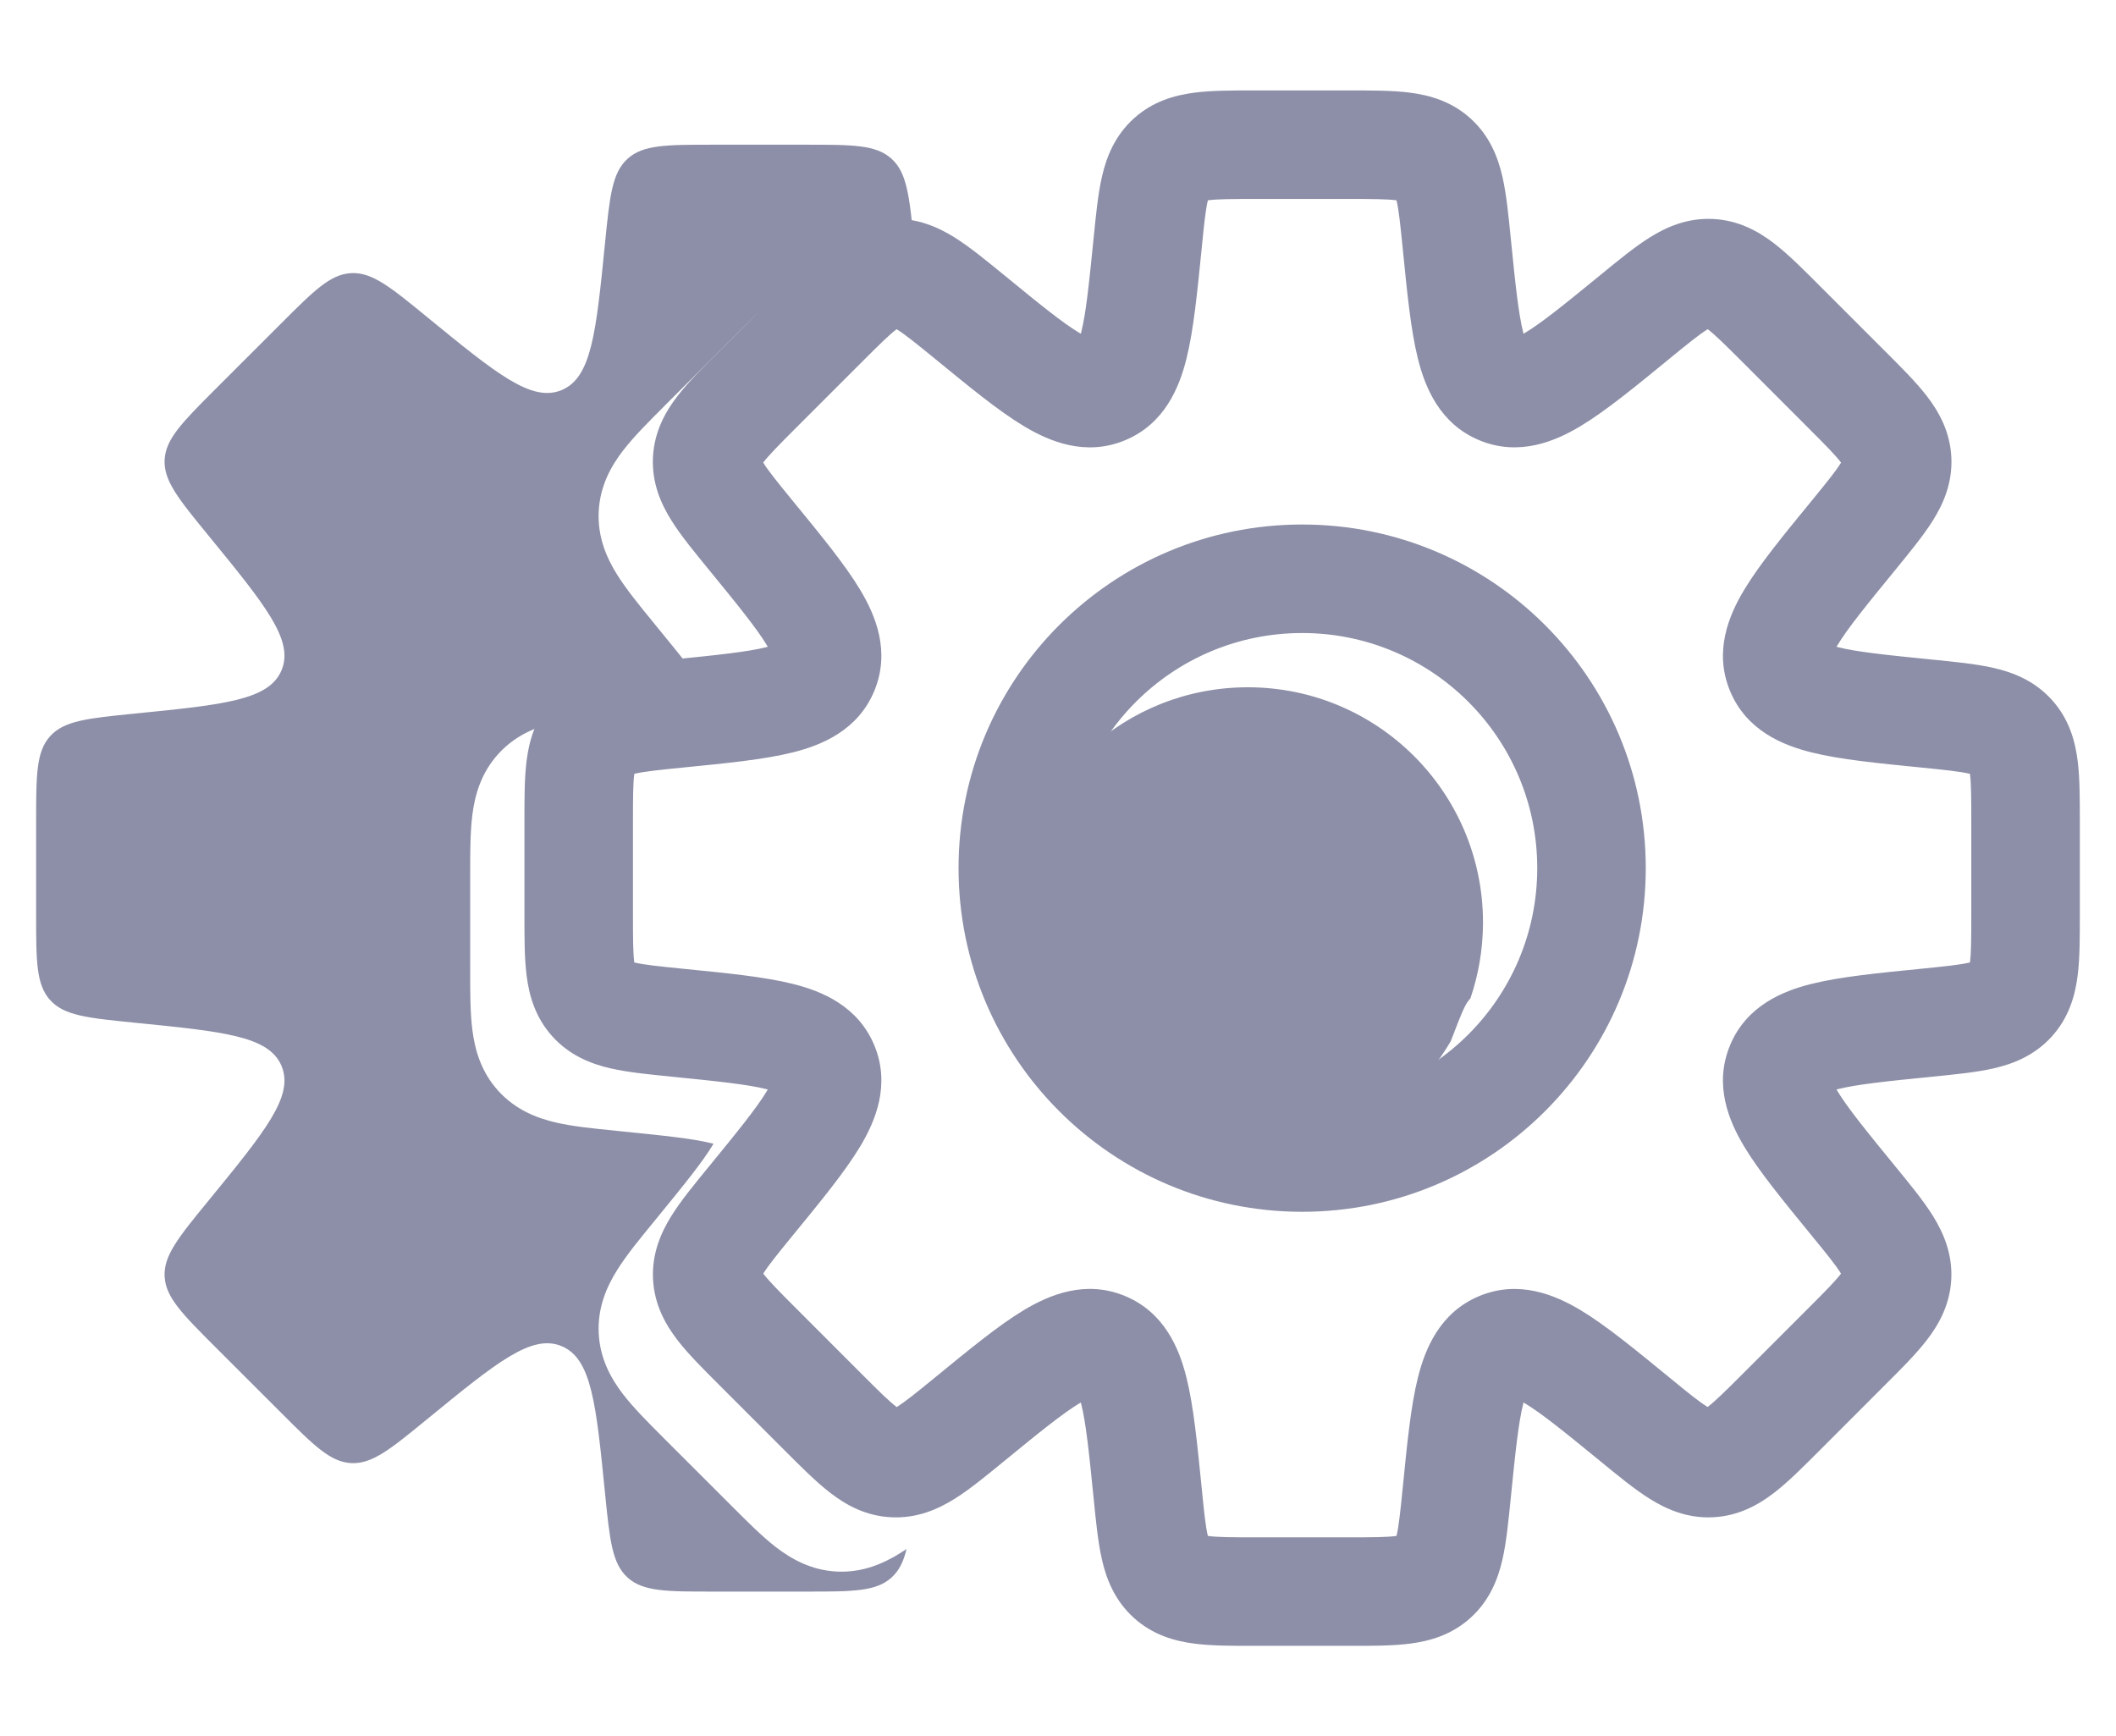 <svg width="39" height="32" viewBox="0 0 39 32" fill="none" xmlns="http://www.w3.org/2000/svg">
<path fill-rule="evenodd" clip-rule="evenodd" d="M16.194 5.169L16.848 4.482V4.482C16.761 3.617 16.718 3.184 16.432 2.926C16.146 2.667 15.716 2.667 14.856 2.667H13.143C12.283 2.667 11.852 2.667 11.567 2.926C11.281 3.184 11.238 3.617 11.151 4.482C10.986 6.135 10.903 6.961 10.35 7.19C9.798 7.419 9.155 6.893 7.869 5.841L7.869 5.841L7.869 5.841L7.869 5.841L7.869 5.841C7.196 5.29 6.859 5.015 6.474 5.034C6.089 5.053 5.785 5.358 5.177 5.966L3.965 7.177C3.357 7.786 3.053 8.09 3.034 8.475C3.015 8.859 3.29 9.196 3.841 9.869L3.841 9.869C4.893 11.155 5.419 11.799 5.19 12.351C4.961 12.904 4.135 12.987 2.481 13.152C1.616 13.239 1.183 13.282 0.925 13.568C0.666 13.853 0.666 14.283 0.666 15.144V16.857C0.666 17.717 0.666 18.147 0.925 18.433C1.183 18.719 1.616 18.762 2.481 18.849H2.481C4.134 19.014 4.961 19.096 5.19 19.649C5.419 20.202 4.893 20.845 3.841 22.131C3.29 22.804 3.015 23.141 3.034 23.525C3.053 23.91 3.357 24.214 3.965 24.823L5.177 26.034L5.177 26.034C5.785 26.642 6.089 26.947 6.474 26.966C6.859 26.985 7.196 26.71 7.869 26.159C9.155 25.107 9.798 24.581 10.35 24.81C10.903 25.039 10.986 25.865 11.151 27.518C11.238 28.384 11.281 28.817 11.567 29.075C11.852 29.334 12.283 29.334 13.143 29.334H14.856C15.716 29.334 16.146 29.334 16.432 29.075C16.57 28.95 16.652 28.784 16.709 28.549C16.67 28.575 16.631 28.6 16.593 28.624C16.287 28.815 15.901 28.988 15.424 28.965C14.95 28.941 14.584 28.733 14.298 28.513C14.046 28.318 13.779 28.05 13.506 27.777L13.506 27.777L13.47 27.741L12.258 26.53L12.222 26.494C11.95 26.221 11.681 25.953 11.487 25.701C11.267 25.416 11.059 25.05 11.035 24.575C11.011 24.098 11.184 23.712 11.376 23.406C11.545 23.135 11.787 22.839 12.035 22.537L12.067 22.498C12.614 21.829 12.951 21.413 13.138 21.101L13.151 21.08L13.127 21.074C12.773 20.985 12.242 20.93 11.382 20.844L11.331 20.838C10.943 20.8 10.562 20.762 10.251 20.69C9.899 20.609 9.504 20.458 9.183 20.104C8.864 19.752 8.753 19.346 8.707 18.988C8.666 18.673 8.666 18.294 8.666 17.908L8.666 17.857V16.144L8.666 16.093C8.666 15.707 8.666 15.328 8.707 15.012C8.753 14.655 8.864 14.249 9.183 13.897C9.504 13.543 9.899 13.392 10.251 13.311C10.562 13.239 10.943 13.201 11.331 13.162L11.332 13.162L11.382 13.157C12.242 13.071 12.774 13.015 13.128 12.927L13.151 12.921L13.139 12.9C12.951 12.587 12.614 12.172 12.067 11.503L12.035 11.463C11.787 11.161 11.546 10.865 11.376 10.594C11.184 10.288 11.011 9.902 11.035 9.425C11.059 8.95 11.267 8.584 11.487 8.299C11.682 8.047 11.95 7.779 12.223 7.506L12.258 7.47L13.47 6.259L13.506 6.223C13.779 5.95 14.046 5.682 14.299 5.487C14.584 5.267 14.95 5.059 15.424 5.036C15.713 5.021 15.969 5.079 16.194 5.169ZM13.295 9.267C13.196 9.371 13.124 9.451 13.07 9.521L13.067 9.526L13.072 9.534C13.165 9.683 13.323 9.879 13.615 10.236L13.662 10.293C13.943 10.637 14.207 10.96 14.432 11.259L13.295 9.267ZM11.151 15.192C10.948 15.215 10.809 15.235 10.7 15.26L10.691 15.262L10.69 15.268C10.668 15.44 10.666 15.687 10.666 16.144V17.857C10.666 18.314 10.668 18.561 10.69 18.733L10.691 18.739L10.7 18.741C10.872 18.781 11.122 18.808 11.581 18.854L11.654 18.861C12.248 18.92 12.792 18.974 13.246 19.056L13.143 19L11.151 18V15.192ZM14.963 19.98C14.971 19.993 14.979 20.006 14.988 20.019L14.999 20L14.963 19.98ZM13.52 23.88L13.999 25L15.886 26.668C15.734 26.79 15.625 26.871 15.533 26.928L15.525 26.933L15.52 26.929C15.383 26.823 15.207 26.65 14.884 26.327L13.672 25.116C13.35 24.793 13.176 24.617 13.07 24.479L13.067 24.474L13.072 24.466C13.154 24.334 13.287 24.165 13.52 23.88ZM13.245 13.117C13.246 13.118 13.246 13.119 13.246 13.119C13.246 13.119 13.246 13.116 13.244 13.111C13.245 13.114 13.245 13.116 13.245 13.117ZM13.351 12.852C13.355 12.849 13.358 12.848 13.358 12.848C13.358 12.848 13.356 12.85 13.351 12.852ZM13.358 21.153C13.357 21.153 13.355 21.151 13.351 21.148C13.356 21.151 13.358 21.153 13.358 21.153ZM13.245 20.885C13.244 20.886 13.244 20.888 13.244 20.89C13.245 20.884 13.246 20.882 13.245 20.882C13.245 20.882 13.245 20.883 13.245 20.885ZM27.333 16.983C27.323 14.598 25.387 12.667 22.999 12.667C20.745 12.667 18.892 14.389 18.685 16.59L19 18.433L21 20.5L22.195 21.259C22.455 21.308 22.724 21.334 22.999 21.334C23.022 21.334 23.046 21.334 23.069 21.333C23.393 21.106 23.97 21.012 24.858 20.916C25.644 20.542 26.3 19.939 26.738 19.192C26.756 19.146 26.774 19.1 26.791 19.056C26.905 18.758 26.997 18.518 27.074 18.433C27.084 18.423 27.093 18.412 27.101 18.401C27.248 17.97 27.33 17.508 27.333 17.027C27.333 17.013 27.333 16.998 27.333 16.983ZM25.997 11.42C25.854 11.27 25.695 11.17 25.517 11.152C25.481 11.149 25.444 11.145 25.408 11.141C25.61 11.224 25.807 11.318 25.997 11.42ZM23.068 10.667C22.947 10.583 22.862 10.48 22.809 10.351L21.868 10.768C22.235 10.702 22.613 10.667 22.999 10.667C23.022 10.667 23.045 10.667 23.068 10.667Z" fill="#8C8FA7"/>
<path d="M26.849 4.482L25.854 4.582V4.582L26.849 4.482ZM27.65 7.191L28.032 6.267L28.032 6.267L27.65 7.191ZM30.131 5.842L29.498 5.068V5.068L30.131 5.842ZM32.823 5.966L32.116 6.673L32.116 6.673L32.823 5.966ZM34.035 7.178L33.327 7.885L33.351 7.909L33.376 7.93L34.035 7.178ZM34.035 7.178L34.742 6.471L34.718 6.447L34.693 6.425L34.035 7.178ZM34.966 8.475L35.965 8.425L34.966 8.475ZM34.159 9.87L34.933 10.503V10.503L34.159 9.87ZM35.518 13.152L35.418 14.147H35.418L35.518 13.152ZM37.074 13.568L37.816 12.897L37.816 12.897L37.074 13.568ZM37.074 18.433L37.816 19.104L37.816 19.104L37.074 18.433ZM35.518 18.849L35.617 19.844H35.617L35.518 18.849ZM32.809 19.649L33.733 20.032V20.032L32.809 19.649ZM34.158 22.13L34.99 21.576L34.963 21.535L34.932 21.497L34.158 22.13ZM34.158 22.13L33.326 22.685L33.353 22.726L33.384 22.764L34.158 22.13ZM34.965 23.525L35.964 23.575V23.575L34.965 23.525ZM30.13 26.158L29.497 26.932L30.13 26.158ZM26.849 27.518L25.854 27.419L26.849 27.518ZM26.433 29.075L27.104 29.817L27.104 29.817L26.433 29.075ZM21.568 29.075L20.897 29.817L20.897 29.817L21.568 29.075ZM21.152 27.518L20.157 27.618V27.618L21.152 27.518ZM17.87 26.159L17.237 25.385L17.237 25.385L17.87 26.159ZM16.476 26.966L16.426 27.964H16.426L16.476 26.966ZM15.178 26.034L14.426 26.692L14.448 26.718L14.471 26.741L15.178 26.034ZM15.178 26.034L15.931 25.375L15.909 25.351L15.885 25.327L15.178 26.034ZM13.967 24.823L14.674 24.115H14.674L13.967 24.823ZM13.842 22.131L14.616 22.764L13.842 22.131ZM15.191 19.65L14.267 20.032H14.267L15.191 19.65ZM12.482 18.849L12.581 17.854H12.581L12.482 18.849ZM10.925 18.433L11.666 17.762H11.666L10.925 18.433ZM10.666 16.857H9.666H10.666ZM10.666 15.144H11.666H10.666ZM10.925 13.568L10.183 12.897L10.183 12.897L10.925 13.568ZM12.482 13.152L12.382 12.157H12.382L12.482 13.152ZM13.841 9.869L13.067 10.502L13.841 9.869ZM17.869 5.841L18.503 5.067H18.503L17.869 5.841ZM20.352 7.191L20.734 8.115H20.734L20.352 7.191ZM21.152 4.482L22.148 4.582V4.582L21.152 4.482ZM21.568 2.926L20.897 2.184L20.897 2.184L21.568 2.926ZM27.844 4.383C27.803 3.976 27.765 3.577 27.69 3.252C27.609 2.9 27.458 2.504 27.104 2.184L25.762 3.667C25.694 3.605 25.708 3.555 25.741 3.701C25.781 3.873 25.808 4.123 25.854 4.582L27.844 4.383ZM28.032 6.267C28.209 6.34 28.163 6.484 28.074 6.128C27.986 5.774 27.93 5.243 27.844 4.383L25.854 4.582C25.933 5.375 26.001 6.083 26.134 6.613C26.266 7.141 26.537 7.812 27.267 8.115L28.032 6.267ZM29.498 5.068C28.829 5.615 28.414 5.951 28.101 6.139C27.786 6.328 27.855 6.193 28.032 6.267L27.267 8.115C27.997 8.417 28.664 8.134 29.13 7.854C29.598 7.573 30.148 7.12 30.764 6.616L29.498 5.068ZM31.576 4.036C31.099 4.012 30.712 4.185 30.406 4.377C30.123 4.554 29.814 4.809 29.498 5.068L30.764 6.616C31.122 6.323 31.317 6.166 31.467 6.072C31.593 5.993 31.568 6.038 31.476 6.033L31.576 4.036ZM33.53 5.259C33.245 4.974 32.965 4.691 32.701 4.488C32.416 4.268 32.05 4.06 31.576 4.036L31.476 6.033C31.386 6.029 31.365 5.983 31.48 6.071C31.617 6.177 31.793 6.35 32.116 6.673L33.53 5.259ZM34.742 6.471L33.53 5.259L32.116 6.673L33.327 7.885L34.742 6.471ZM34.693 6.425L34.693 6.425L33.376 7.93L33.376 7.93L34.693 6.425ZM35.965 8.425C35.941 7.95 35.733 7.585 35.513 7.299C35.31 7.036 35.027 6.756 34.742 6.471L33.327 7.885C33.65 8.208 33.824 8.384 33.929 8.521C34.018 8.636 33.972 8.615 33.967 8.525L35.965 8.425ZM34.933 10.503C35.191 10.187 35.447 9.877 35.624 9.594C35.816 9.288 35.989 8.902 35.965 8.425L33.967 8.525C33.963 8.433 34.008 8.407 33.928 8.534C33.835 8.684 33.677 8.879 33.385 9.237L34.933 10.503ZM33.733 11.969C33.807 12.146 33.672 12.215 33.861 11.9C34.049 11.587 34.386 11.172 34.933 10.503L33.385 9.237C32.88 9.853 32.428 10.403 32.147 10.871C31.866 11.338 31.583 12.004 31.886 12.734L33.733 11.969ZM35.617 12.157C34.757 12.071 34.226 12.016 33.872 11.927C33.517 11.838 33.66 11.792 33.733 11.969L31.886 12.734C32.188 13.464 32.859 13.736 33.387 13.867C33.917 14 34.625 14.068 35.418 14.147L35.617 12.157ZM37.816 12.897C37.495 12.543 37.1 12.392 36.748 12.311C36.423 12.236 36.023 12.198 35.617 12.157L35.418 14.147C35.877 14.193 36.127 14.22 36.299 14.26C36.444 14.293 36.395 14.307 36.333 14.239L37.816 12.897ZM38.333 15.144C38.333 14.74 38.335 14.342 38.292 14.012C38.246 13.655 38.135 13.249 37.816 12.897L36.333 14.239C36.272 14.172 36.29 14.124 36.309 14.268C36.331 14.44 36.333 14.687 36.333 15.144H38.333ZM38.333 16.857V15.144H36.333V16.857H38.333ZM37.816 19.104C38.135 18.752 38.246 18.346 38.292 17.988C38.335 17.659 38.333 17.261 38.333 16.857H36.333C36.333 17.314 36.331 17.561 36.309 17.733C36.29 17.877 36.272 17.829 36.333 17.762L37.816 19.104ZM35.617 19.844C36.023 19.803 36.423 19.765 36.748 19.69C37.1 19.609 37.495 19.458 37.816 19.104L36.333 17.762C36.395 17.694 36.444 17.708 36.299 17.741C36.127 17.781 35.877 17.808 35.418 17.854L35.617 19.844ZM33.733 20.032C33.66 20.209 33.516 20.163 33.872 20.074C34.226 19.985 34.757 19.93 35.617 19.844L35.418 17.854C34.625 17.933 33.917 18.001 33.387 18.134C32.859 18.265 32.188 18.537 31.886 19.267L33.733 20.032ZM34.932 21.497C34.385 20.828 34.049 20.413 33.861 20.101C33.672 19.786 33.807 19.855 33.733 20.032L31.886 19.267C31.583 19.997 31.866 20.663 32.146 21.13C32.427 21.598 32.88 22.147 33.384 22.764L34.932 21.497ZM34.99 21.576L34.99 21.576L33.326 22.685L33.326 22.685L34.99 21.576ZM35.964 23.575C35.987 23.098 35.814 22.712 35.623 22.405C35.446 22.122 35.191 21.813 34.932 21.497L33.384 22.764C33.676 23.121 33.834 23.316 33.927 23.466C34.006 23.592 33.961 23.567 33.966 23.475L35.964 23.575ZM34.74 25.529C35.026 25.244 35.309 24.963 35.512 24.7C35.732 24.415 35.94 24.049 35.964 23.575L33.966 23.475C33.971 23.385 34.017 23.364 33.928 23.479C33.822 23.616 33.649 23.792 33.326 24.115L34.74 25.529ZM33.529 26.741L34.74 25.529L33.326 24.115L32.115 25.326L33.529 26.741ZM31.574 27.964C32.049 27.94 32.415 27.732 32.7 27.512C32.963 27.309 33.244 27.026 33.529 26.741L32.115 25.326C31.791 25.649 31.616 25.822 31.478 25.928C31.364 26.017 31.385 25.971 31.475 25.966L31.574 27.964ZM29.497 26.932C29.813 27.191 30.122 27.446 30.405 27.623C30.711 27.815 31.098 27.988 31.574 27.964L31.475 25.966C31.567 25.962 31.592 26.006 31.465 25.927C31.316 25.834 31.12 25.677 30.764 25.384L29.497 26.932ZM28.032 25.734C27.855 25.807 27.786 25.673 28.101 25.861C28.413 26.049 28.828 26.385 29.497 26.932L30.764 25.384C30.147 24.88 29.598 24.427 29.13 24.146C28.663 23.867 27.997 23.584 27.267 23.886L28.032 25.734ZM27.844 27.618C27.93 26.758 27.986 26.227 28.074 25.873C28.163 25.517 28.209 25.66 28.032 25.734L27.267 23.886C26.537 24.189 26.266 24.86 26.134 25.388C26.001 25.918 25.933 26.626 25.854 27.419L27.844 27.618ZM27.104 29.817C27.458 29.496 27.609 29.101 27.69 28.749C27.765 28.424 27.803 28.024 27.844 27.618L25.854 27.419C25.808 27.878 25.781 28.128 25.741 28.3C25.708 28.445 25.694 28.395 25.762 28.334L27.104 29.817ZM24.857 30.334C25.261 30.334 25.659 30.336 25.989 30.293C26.346 30.247 26.752 30.136 27.104 29.817L25.762 28.334C25.829 28.273 25.877 28.291 25.733 28.309C25.561 28.332 25.314 28.334 24.857 28.334V30.334ZM23.144 30.334H24.857V28.334H23.144V30.334ZM20.897 29.817C21.249 30.136 21.655 30.247 22.013 30.293C22.342 30.336 22.741 30.334 23.144 30.334V28.334C22.687 28.334 22.44 28.332 22.268 28.309C22.125 28.291 22.172 28.273 22.239 28.334L20.897 29.817ZM20.157 27.618C20.198 28.024 20.236 28.424 20.311 28.749C20.392 29.101 20.543 29.496 20.897 29.817L22.239 28.334C22.307 28.395 22.294 28.445 22.26 28.3C22.22 28.128 22.193 27.878 22.148 27.419L20.157 27.618ZM19.969 25.733C19.792 25.66 19.838 25.516 19.927 25.872C20.016 26.226 20.071 26.758 20.157 27.618L22.148 27.419C22.068 26.626 22 25.917 21.867 25.387C21.736 24.86 21.464 24.188 20.734 23.886L19.969 25.733ZM18.503 26.933C19.172 26.385 19.588 26.049 19.9 25.861C20.215 25.672 20.146 25.807 19.969 25.733L20.734 23.886C20.004 23.583 19.338 23.866 18.871 24.146C18.403 24.427 17.854 24.88 17.237 25.385L18.503 26.933ZM16.426 27.964C16.903 27.988 17.289 27.815 17.595 27.624C17.878 27.447 18.187 27.191 18.503 26.933L17.237 25.385C16.88 25.677 16.684 25.834 16.535 25.928C16.408 26.007 16.433 25.962 16.525 25.967L16.426 27.964ZM14.471 26.741C14.756 27.026 15.037 27.309 15.3 27.512C15.585 27.733 15.951 27.941 16.426 27.964L16.525 25.967C16.615 25.971 16.636 26.018 16.522 25.929C16.384 25.823 16.208 25.65 15.885 25.327L14.471 26.741ZM14.426 26.692L14.426 26.692L15.931 25.375L15.931 25.375L14.426 26.692ZM13.26 25.53L14.471 26.741L15.885 25.327L14.674 24.115L13.26 25.53ZM12.036 23.575C12.06 24.05 12.268 24.415 12.488 24.701C12.691 24.964 12.974 25.244 13.26 25.53L14.674 24.115C14.351 23.792 14.178 23.616 14.072 23.479C13.983 23.364 14.029 23.386 14.034 23.476L12.036 23.575ZM13.068 21.498C12.809 21.814 12.554 22.123 12.377 22.406C12.186 22.712 12.013 23.098 12.036 23.575L14.034 23.476C14.039 23.567 13.994 23.593 14.073 23.466C14.166 23.317 14.324 23.121 14.616 22.764L13.068 21.498ZM14.267 20.032C14.194 19.855 14.328 19.786 14.139 20.101C13.952 20.413 13.615 20.829 13.068 21.498L14.616 22.764C15.121 22.147 15.573 21.598 15.854 21.13C16.134 20.663 16.417 19.997 16.115 19.267L14.267 20.032ZM12.382 19.844C13.242 19.93 13.774 19.986 14.128 20.074C14.484 20.163 14.34 20.21 14.267 20.032L16.115 19.267C15.812 18.537 15.141 18.265 14.613 18.134C14.083 18.001 13.374 17.933 12.581 17.854L12.382 19.844ZM10.183 19.104C10.504 19.458 10.899 19.609 11.251 19.69C11.576 19.765 11.976 19.803 12.382 19.844L12.581 17.854C12.122 17.808 11.872 17.781 11.7 17.741C11.554 17.708 11.604 17.694 11.666 17.762L10.183 19.104ZM9.666 16.857C9.666 17.261 9.664 17.659 9.707 17.988C9.753 18.346 9.864 18.752 10.183 19.104L11.666 17.762C11.726 17.829 11.709 17.877 11.69 17.733C11.668 17.561 11.666 17.314 11.666 16.857H9.666ZM9.666 15.144L9.666 16.857H11.666L11.666 15.144H9.666ZM10.183 12.897C9.864 13.249 9.753 13.655 9.707 14.012C9.664 14.342 9.666 14.74 9.666 15.144H11.666C11.666 14.687 11.668 14.44 11.69 14.268C11.709 14.124 11.726 14.172 11.666 14.239L10.183 12.897ZM12.382 12.157C11.976 12.198 11.576 12.236 11.251 12.311C10.899 12.392 10.504 12.543 10.183 12.897L11.666 14.239C11.604 14.307 11.554 14.293 11.7 14.26C11.872 14.22 12.122 14.193 12.581 14.147L12.382 12.157ZM14.267 11.969C14.34 11.791 14.484 11.838 14.128 11.927C13.774 12.015 13.242 12.071 12.382 12.157L12.581 14.147C13.374 14.068 14.083 14 14.613 13.867C15.14 13.735 15.812 13.464 16.114 12.734L14.267 11.969ZM13.067 10.502C13.615 11.172 13.951 11.587 14.139 11.9C14.328 12.215 14.193 12.146 14.267 11.969L16.114 12.734C16.417 12.004 16.134 11.337 15.854 10.871C15.573 10.402 15.12 9.853 14.615 9.236L13.067 10.502ZM12.035 8.425C12.011 8.902 12.184 9.288 12.376 9.594C12.553 9.877 12.809 10.186 13.067 10.502L14.615 9.236C14.323 8.879 14.165 8.683 14.072 8.534C13.992 8.407 14.037 8.432 14.033 8.524L12.035 8.425ZM13.258 6.47C12.973 6.755 12.69 7.036 12.487 7.299C12.267 7.584 12.059 7.95 12.035 8.425L14.033 8.524C14.028 8.614 13.982 8.635 14.07 8.521C14.177 8.383 14.35 8.207 14.673 7.884L13.258 6.47ZM14.47 5.259L13.258 6.47L14.673 7.884L15.884 6.673L14.47 5.259ZM16.424 4.035C15.95 4.059 15.584 4.267 15.299 4.487C15.036 4.69 14.755 4.973 14.47 5.259L15.884 6.673C16.207 6.35 16.383 6.177 16.52 6.071C16.635 5.982 16.614 6.028 16.524 6.033L16.424 4.035ZM18.503 5.067C18.186 4.809 17.877 4.553 17.594 4.376C17.288 4.185 16.901 4.012 16.424 4.035L16.524 6.033C16.432 6.037 16.407 5.993 16.533 6.072C16.683 6.166 16.879 6.323 17.236 6.615L18.503 5.067ZM19.969 6.267C20.146 6.194 20.215 6.328 19.9 6.139C19.587 5.952 19.172 5.615 18.503 5.067L17.236 6.615C17.853 7.12 18.402 7.573 18.871 7.854C19.337 8.134 20.004 8.418 20.734 8.115L19.969 6.267ZM20.157 4.383C20.071 5.243 20.016 5.774 19.927 6.128C19.838 6.484 19.792 6.341 19.969 6.267L20.734 8.115C21.464 7.813 21.736 7.141 21.867 6.613C22 6.083 22.068 5.375 22.148 4.582L20.157 4.383ZM20.897 2.184C20.543 2.505 20.392 2.9 20.311 3.252C20.236 3.577 20.198 3.977 20.157 4.383L22.148 4.582C22.193 4.123 22.22 3.873 22.26 3.701C22.294 3.555 22.307 3.605 22.239 3.667L20.897 2.184ZM23.144 1.667C22.741 1.667 22.342 1.665 22.013 1.708C21.655 1.754 21.249 1.865 20.897 2.184L22.239 3.667C22.172 3.727 22.125 3.71 22.268 3.691C22.44 3.669 22.687 3.667 23.144 3.667V1.667ZM24.857 1.667H23.144V3.667H24.857V1.667ZM27.104 2.184C26.752 1.865 26.346 1.754 25.989 1.708C25.659 1.665 25.261 1.667 24.857 1.667V3.667C25.314 3.667 25.561 3.669 25.733 3.691C25.877 3.71 25.829 3.727 25.762 3.667L27.104 2.184ZM28.333 16C28.333 18.394 26.393 20.334 24 20.334V22.334C27.498 22.334 30.333 19.498 30.333 16H28.333ZM24 11.667C26.393 11.667 28.333 13.607 28.333 16H30.333C30.333 12.502 27.498 9.667 24 9.667V11.667ZM19.667 16C19.667 13.607 21.607 11.667 24 11.667V9.667C20.502 9.667 17.667 12.502 17.667 16H19.667ZM24 20.334C21.607 20.334 19.667 18.394 19.667 16H17.667C17.667 19.498 20.502 22.334 24 22.334V20.334Z" fill="#8C8FA7"/>
</svg>
